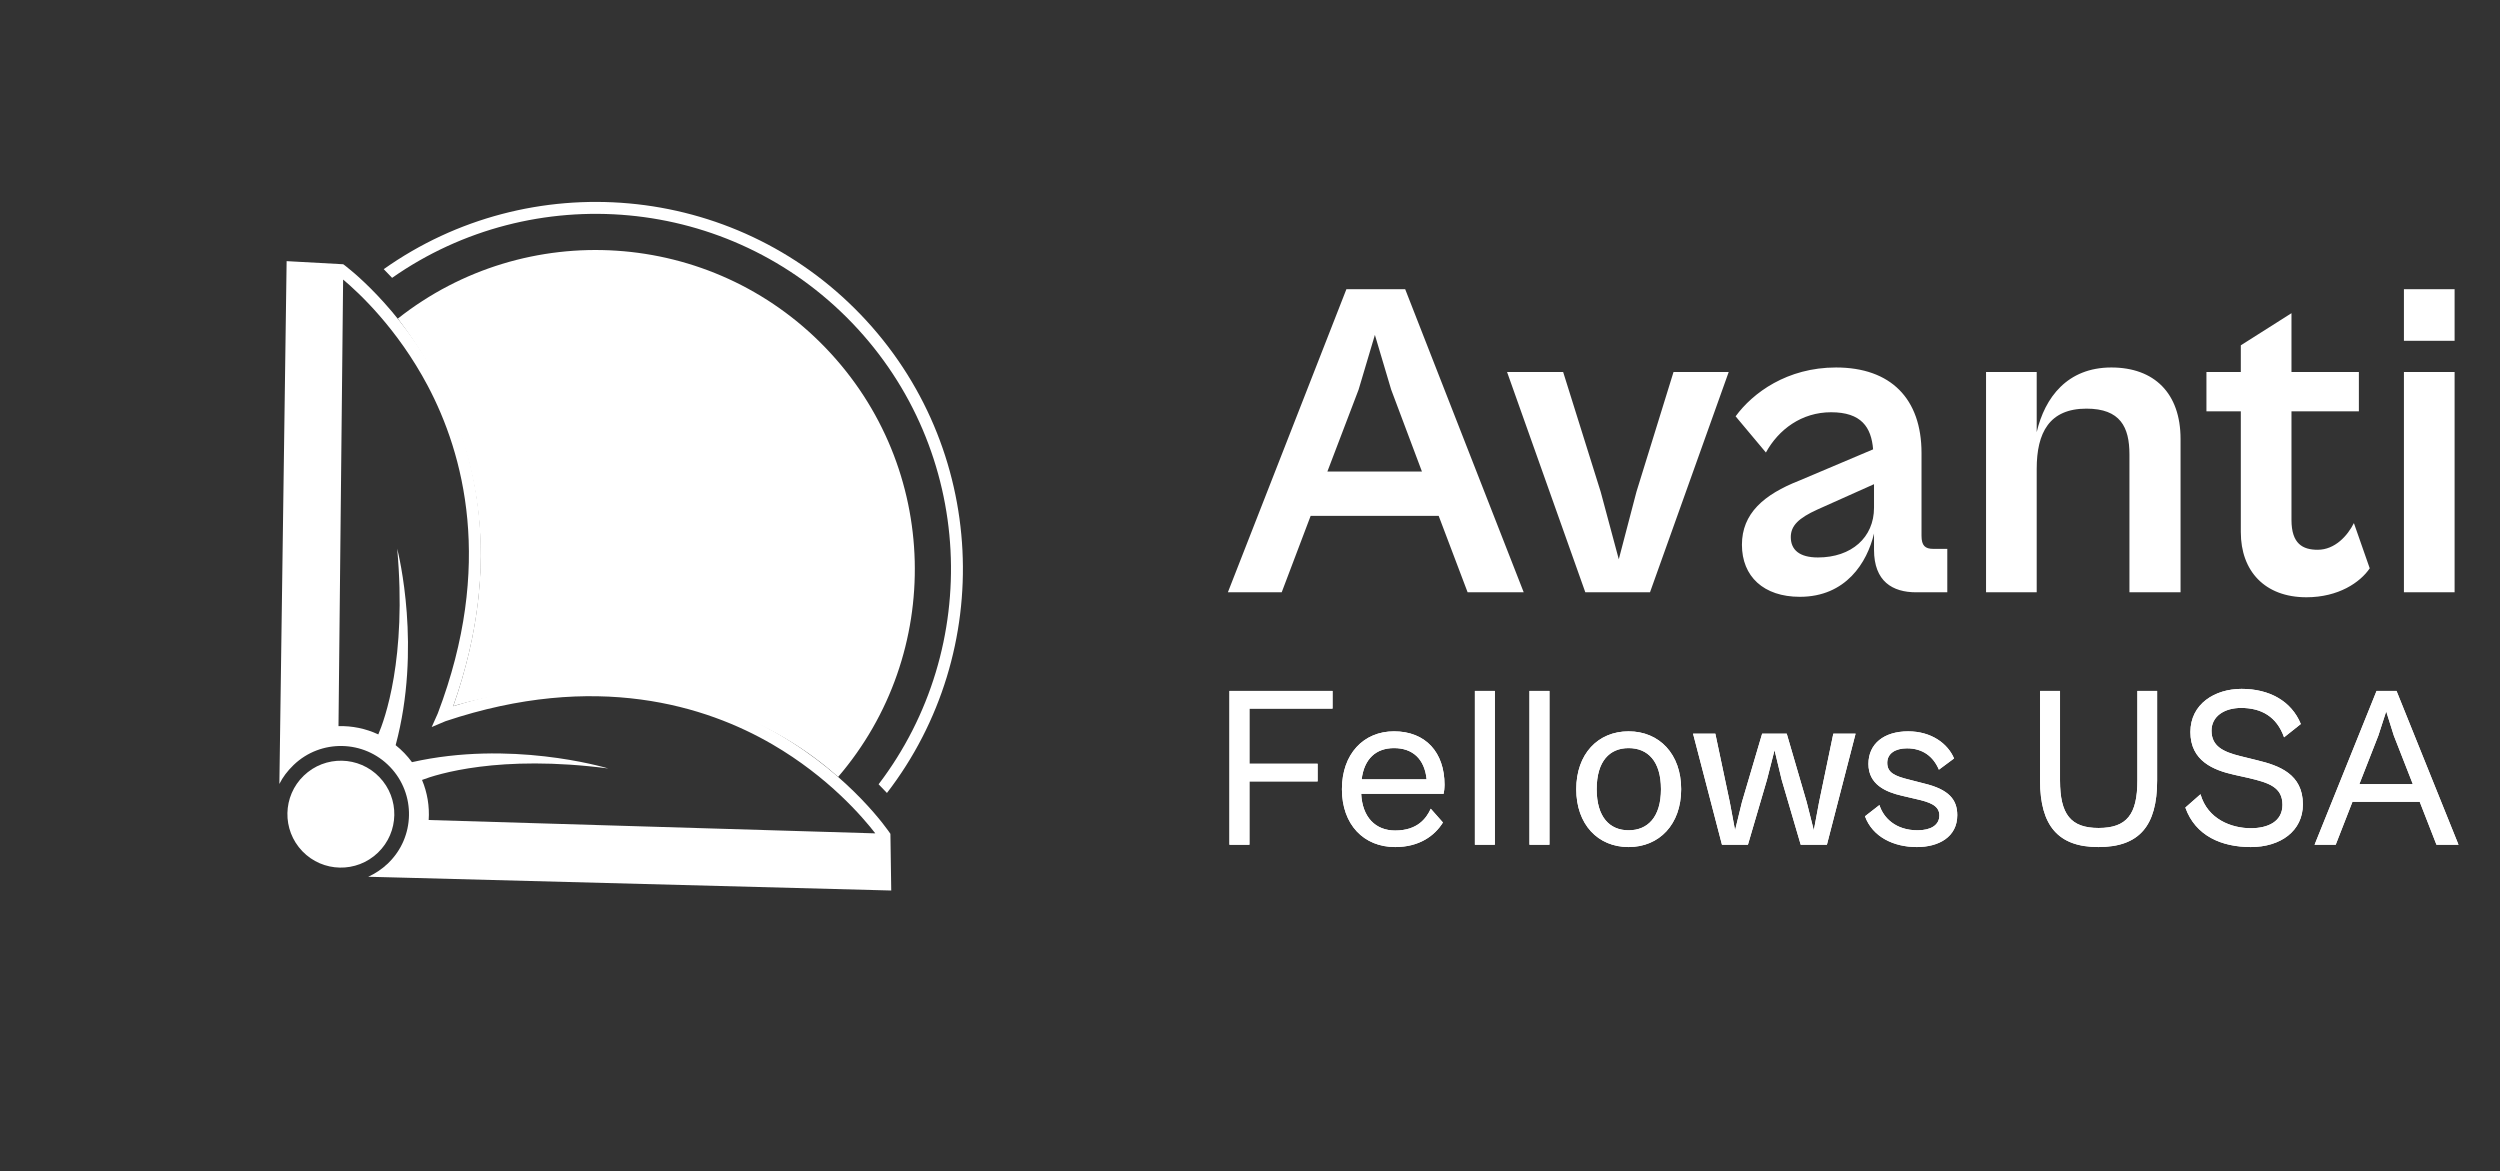<svg width="254" height="119" viewBox="0 0 254 119" fill="none" xmlns="http://www.w3.org/2000/svg">
<rect x="0" y="0" width="254" height="119" fill="#333333" stroke="none"/>
<path d="M126.942 85.827H124.912V70.2H135.385V71.996H126.942V77.594H133.869V79.389H126.942V85.827ZM141.75 86.06C138.554 86.06 136.338 83.775 136.338 80.183C136.338 76.614 138.531 74.305 141.633 74.305C144.828 74.305 146.764 76.427 146.764 79.739C146.764 80.089 146.718 80.439 146.671 80.649H138.297C138.414 83.028 139.744 84.381 141.75 84.381C144.012 84.381 144.922 83.145 145.365 82.165L146.601 83.565C145.761 84.918 144.199 86.06 141.75 86.06ZM141.633 76.007C139.814 76.007 138.601 77.08 138.344 79.18H144.945C144.735 77.104 143.522 76.007 141.633 76.007ZM151.877 85.827H149.848V70.2H151.877V85.827ZM157.423 85.827H155.394V70.2H157.423V85.827ZM165.465 86.06C162.339 86.06 160.147 83.751 160.147 80.183C160.147 76.614 162.339 74.305 165.465 74.305C168.59 74.305 170.806 76.614 170.806 80.183C170.806 83.751 168.59 86.06 165.465 86.06ZM165.465 84.358C167.401 84.358 168.754 83.028 168.754 80.183C168.754 77.314 167.401 76.007 165.465 76.007C163.552 76.007 162.223 77.314 162.223 80.183C162.223 83.028 163.552 84.358 165.465 84.358ZM177.588 85.827H174.953L172.014 74.538H174.276L175.746 81.489L176.282 84.358L176.982 81.489L179.034 74.538H181.53L183.559 81.489L184.283 84.358L184.819 81.489L186.265 74.538H188.528L185.612 85.827H182.953L181.017 79.226L180.294 76.217L179.524 79.226L177.588 85.827ZM194.753 86.06C192.398 86.06 190.252 85.034 189.482 82.935L190.951 81.792C191.348 83.075 192.584 84.358 194.823 84.358C196.153 84.358 197.039 83.844 197.039 82.842C197.039 81.815 196.013 81.489 194.683 81.186L193.191 80.836C191.581 80.463 189.832 79.693 189.832 77.617C189.832 75.564 191.418 74.305 193.867 74.305C196.246 74.305 197.902 75.564 198.532 77.057L196.992 78.2C196.433 76.871 195.36 76.031 193.75 76.031C192.584 76.031 191.744 76.544 191.744 77.5C191.744 78.503 192.491 78.853 194.03 79.226L195.476 79.599C198.019 80.206 198.858 81.255 198.858 82.818C198.858 85.057 196.946 86.06 194.753 86.06ZM213.193 86.06C209.135 86.06 207.269 83.915 207.269 79.296V70.2H209.298V79.296C209.298 82.748 210.394 84.124 213.216 84.124C216.085 84.124 217.158 82.748 217.158 79.296V70.2H219.164V79.296C219.164 83.915 217.345 86.06 213.193 86.06ZM228.679 86.06C225.74 86.06 223.057 84.941 222.031 82.049L223.57 80.696C224.294 83.238 226.719 84.148 228.679 84.148C230.428 84.148 231.897 83.471 231.897 81.769C231.897 79.973 230.521 79.529 228.445 79.04L226.976 78.713C224.9 78.247 222.544 77.314 222.544 74.375C222.544 71.529 225.017 69.99 227.746 69.99C230.568 69.99 232.807 71.226 233.763 73.558L232.061 74.911C231.314 72.789 229.728 71.926 227.699 71.926C225.973 71.926 224.69 72.789 224.69 74.235C224.69 75.797 225.833 76.381 227.629 76.824L229.332 77.244C231.548 77.78 233.973 78.643 233.973 81.722C233.973 84.428 231.711 86.06 228.679 86.06ZM237.306 85.827H235.16L241.458 70.2H243.487L249.785 85.827H247.546L245.843 81.465H239.009L237.306 85.827ZM241.645 74.725L239.709 79.669H245.143L243.207 74.725L242.438 72.275L241.645 74.725Z" fill="white"/>
<path d="M130.221 60.177H124.752L136.793 29.385H142.768L154.809 60.177H149.11L146.169 52.41H133.163L130.221 60.177ZM138.034 39.587L134.863 47.906H144.468L141.343 39.587L139.689 34.026L138.034 39.587ZM167.64 60.177H161.068L153.117 37.795H158.816L162.631 49.974L164.469 56.822L166.261 49.974L170.03 37.795H175.637L167.64 60.177ZM182.863 60.636C179.186 60.636 176.98 58.568 176.98 55.351C176.98 52.18 179.186 50.25 182.817 48.825L190.308 45.654C190.124 43.402 189.113 41.885 186.034 41.885C183.047 41.885 180.703 43.632 179.416 45.976L176.337 42.299C178.083 39.909 181.576 37.336 186.54 37.336C192.101 37.336 195.226 40.507 195.226 46.022V54.432C195.226 55.443 195.593 55.765 196.421 55.765H197.845V60.177H194.674C192.284 60.177 190.4 59.074 190.4 55.857V54.202C189.711 57.144 187.551 60.636 182.863 60.636ZM181.944 54.57C181.944 55.857 182.817 56.638 184.701 56.638C188.102 56.638 190.4 54.616 190.4 51.583V49.193L184.655 51.766C182.725 52.64 181.944 53.421 181.944 54.57ZM206.929 60.177H201.782V37.795H206.929V43.907C207.756 40.369 210.054 37.336 214.512 37.336C218.878 37.336 221.544 39.955 221.544 44.597V60.177H216.351V46.16C216.351 43.402 215.431 41.518 211.984 41.518C208.216 41.518 206.929 43.953 206.929 47.63V60.177ZM234.331 60.682C230.102 60.682 227.667 58.017 227.667 54.064V41.793H224.174V37.795H227.667V35.084L232.814 31.82V37.795H239.662V41.793H232.814V52.823C232.814 55.259 233.963 55.857 235.48 55.857C237.226 55.857 238.513 54.432 239.156 53.145L240.765 57.741C239.8 59.166 237.594 60.682 234.331 60.682ZM249.387 34.624H244.239V29.385H249.387V34.624ZM249.387 60.177H244.239V37.795H249.387V60.177Z" fill="white"/>
<path d="M126.942 85.827H124.913V70.2H135.386V71.996H126.942V77.594H133.87V79.389H126.942V85.827ZM141.75 86.06C138.555 86.06 136.339 83.775 136.339 80.183C136.339 76.614 138.531 74.305 141.633 74.305C144.829 74.305 146.765 76.427 146.765 79.739C146.765 80.089 146.718 80.439 146.672 80.649H138.298C138.415 83.028 139.744 84.381 141.75 84.381C144.012 84.381 144.922 83.145 145.365 82.165L146.602 83.565C145.762 84.918 144.199 86.06 141.75 86.06ZM141.633 76.007C139.814 76.007 138.601 77.08 138.345 79.18H144.945C144.736 77.104 143.523 76.007 141.633 76.007ZM151.878 85.827H149.848V70.2H151.878V85.827ZM157.424 85.827H155.394V70.2H157.424V85.827ZM165.465 86.06C162.34 86.06 160.147 83.751 160.147 80.183C160.147 76.614 162.34 74.305 165.465 74.305C168.591 74.305 170.807 76.614 170.807 80.183C170.807 83.751 168.591 86.06 165.465 86.06ZM165.465 84.358C167.401 84.358 168.754 83.028 168.754 80.183C168.754 77.314 167.401 76.007 165.465 76.007C163.553 76.007 162.223 77.314 162.223 80.183C162.223 83.028 163.553 84.358 165.465 84.358ZM177.589 85.827H174.953L172.014 74.538H174.277L175.746 81.489L176.283 84.358L176.982 81.489L179.035 74.538H181.531L183.56 81.489L184.283 84.358L184.819 81.489L186.266 74.538H188.528L185.613 85.827H182.954L181.018 79.226L180.294 76.217L179.525 79.226L177.589 85.827ZM194.754 86.06C192.398 86.06 190.252 85.034 189.482 82.935L190.952 81.792C191.348 83.075 192.585 84.358 194.824 84.358C196.153 84.358 197.04 83.844 197.04 82.842C197.04 81.815 196.013 81.489 194.684 81.186L193.191 80.836C191.582 80.463 189.832 79.693 189.832 77.617C189.832 75.564 191.418 74.305 193.867 74.305C196.247 74.305 197.903 75.564 198.532 77.057L196.993 78.2C196.433 76.871 195.36 76.031 193.751 76.031C192.585 76.031 191.745 76.544 191.745 77.5C191.745 78.503 192.491 78.853 194.031 79.226L195.477 79.599C198.019 80.206 198.859 81.255 198.859 82.818C198.859 85.057 196.946 86.06 194.754 86.06ZM213.194 86.06C209.135 86.06 207.269 83.915 207.269 79.296V70.2H209.298V79.296C209.298 82.748 210.395 84.124 213.217 84.124C216.086 84.124 217.159 82.748 217.159 79.296V70.2H219.165V79.296C219.165 83.915 217.345 86.06 213.194 86.06ZM228.679 86.06C225.74 86.06 223.058 84.941 222.032 82.049L223.571 80.696C224.294 83.238 226.72 84.148 228.679 84.148C230.428 84.148 231.898 83.471 231.898 81.769C231.898 79.973 230.522 79.529 228.446 79.04L226.976 78.713C224.9 78.247 222.545 77.314 222.545 74.375C222.545 71.529 225.017 69.99 227.746 69.99C230.568 69.99 232.808 71.226 233.764 73.558L232.061 74.911C231.315 72.789 229.729 71.926 227.699 71.926C225.973 71.926 224.691 72.789 224.691 74.235C224.691 75.797 225.833 76.381 227.629 76.824L229.332 77.244C231.548 77.78 233.974 78.643 233.974 81.722C233.974 84.428 231.711 86.06 228.679 86.06ZM237.307 85.827H235.161L241.458 70.2H243.488L249.785 85.827H247.546L245.844 81.465H239.009L237.307 85.827ZM241.645 74.725L239.709 79.669H245.144L243.208 74.725L242.438 72.275L241.645 74.725Z" fill="white"/>
<path d="M85.153 78.933C69.513 65.052 48.238 71.034 46.048 71.748C51.35 56.64 48.887 43.535 40.42 32.369C53.372 22.13 72.229 23.215 83.902 35.366C95.575 47.518 95.903 66.402 85.153 78.933Z" fill="white"/>
<path d="M87.445 31.962C74.5 18.487 53.795 16.856 38.988 27.347L39.837 28.23C54.154 18.199 74.09 19.812 86.57 32.803C99.05 45.794 99.862 65.778 89.265 79.682L90.114 80.566C101.187 66.188 100.388 45.435 87.445 31.962Z" fill="white"/>
<path d="M30.715 86.481C32.793 88.644 36.231 88.713 38.394 86.635C40.557 84.557 40.626 81.119 38.548 78.956C36.47 76.793 33.032 76.725 30.869 78.802C28.706 80.88 28.637 84.318 30.715 86.481Z" fill="white"/>
<path d="M90.466 84.715L90.463 84.712C90.307 84.48 86.583 78.94 79.078 74.577C72.33 70.652 61.178 67.039 46.043 71.749C51.344 56.821 48.187 45.538 44.536 38.638C40.505 31.027 35.176 27.068 34.875 26.848L29.121 26.532L28.432 76.263L28.384 79.651C28.733 78.958 29.18 78.355 29.833 77.721L29.842 77.713C32.6 75.074 36.983 75.165 39.627 77.918C42.272 80.671 42.184 85.062 39.428 87.709L39.431 87.712C38.772 88.339 38.08 88.775 37.413 89.079L40.829 89.167L90.55 90.476L90.466 84.715ZM43.554 83.313C43.648 81.934 43.421 80.537 42.878 79.242C44.357 78.673 50.69 76.627 61.805 78.077C61.22 77.899 51.814 75.188 41.856 77.436C41.622 77.117 41.368 76.812 41.085 76.517C40.802 76.223 40.507 75.957 40.198 75.71C42.844 65.851 40.509 56.34 40.355 55.748C41.361 66.916 39.062 73.162 38.435 74.617C37.16 74.019 35.773 73.737 34.391 73.775L34.861 28.403C36.444 29.73 40.383 33.387 43.464 39.209C47.09 46.065 50.211 57.404 44.478 72.484L43.861 73.867L45.26 73.275C60.56 68.154 71.765 71.728 78.471 75.626C84.181 78.949 87.679 83.046 88.931 84.67L43.554 83.313Z" fill="white"/>
</svg>
